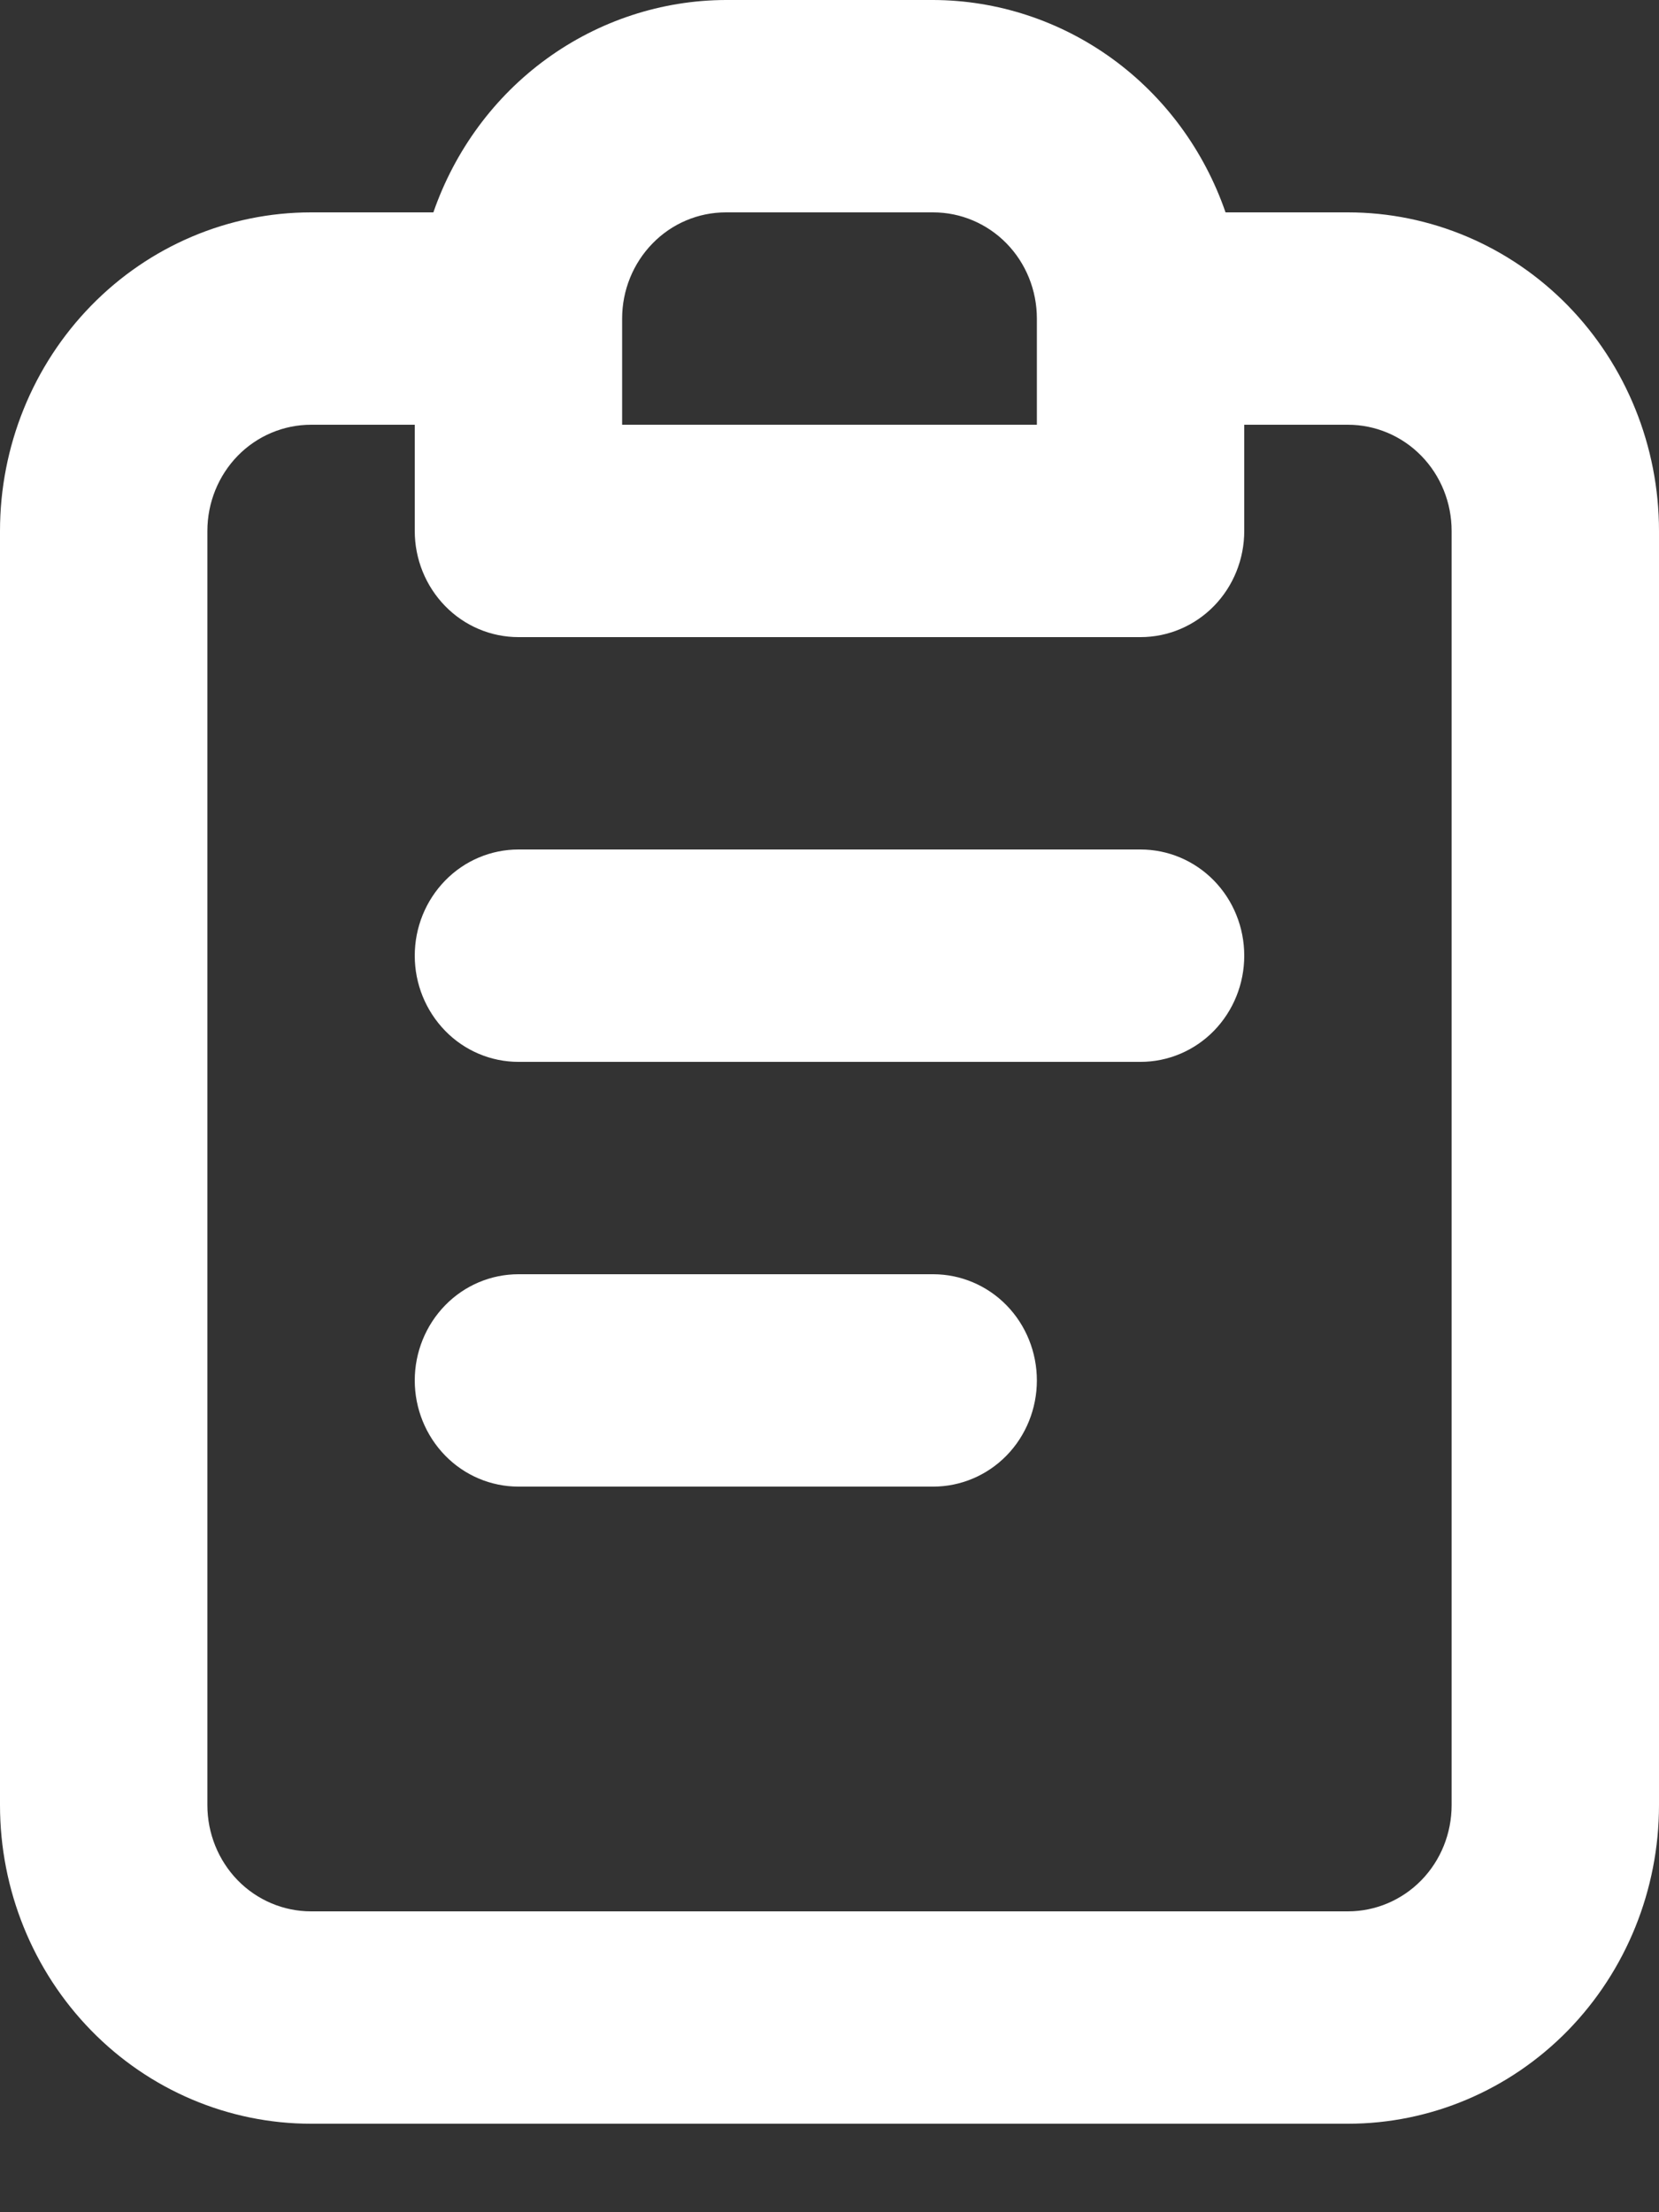 <svg width="18" height="24" viewBox="0 0 18 24" fill="none" xmlns="http://www.w3.org/2000/svg">
  <rect x="0" y="0" width="18" height="24" fill="#333333" stroke="none"/>
  <path d="M10.125 13.824H5.625C5.327 13.824 5.04 13.945 4.83 14.161C4.619 14.377 4.5 14.671 4.5 14.976C4.5 15.281 4.619 15.575 4.83 15.791C5.04 16.007 5.327 16.128 5.625 16.128H10.125C10.423 16.128 10.71 16.007 10.921 15.791C11.132 15.575 11.25 15.281 11.25 14.976C11.25 14.671 11.132 14.377 10.921 14.161C10.71 13.945 10.423 13.824 10.125 13.824ZM14.625 2.304H13.297C13.065 1.632 12.636 1.049 12.068 0.637C11.5 0.225 10.821 0.002 10.125 0H7.875C7.179 0.002 6.5 0.225 5.932 0.637C5.364 1.049 4.935 1.632 4.702 2.304H3.375C2.48 2.304 1.621 2.668 0.989 3.316C0.356 3.964 0 4.843 0 5.76V19.584C0 20.501 0.356 21.38 0.989 22.028C1.621 22.676 2.48 23.04 3.375 23.04H14.625C15.52 23.04 16.379 22.676 17.012 22.028C17.644 21.38 18 20.501 18 19.584V5.76C18 4.843 17.644 3.964 17.012 3.316C16.379 2.668 15.52 2.304 14.625 2.304ZM6.75 3.456C6.75 3.15 6.869 2.857 7.08 2.641C7.29 2.425 7.577 2.304 7.875 2.304H10.125C10.423 2.304 10.71 2.425 10.921 2.641C11.132 2.857 11.25 3.15 11.25 3.456V4.608H6.75V3.456ZM15.75 19.584C15.75 19.89 15.632 20.183 15.421 20.399C15.21 20.615 14.923 20.736 14.625 20.736H3.375C3.077 20.736 2.79 20.615 2.579 20.399C2.369 20.183 2.25 19.89 2.25 19.584V5.76C2.25 5.454 2.369 5.161 2.579 4.945C2.79 4.729 3.077 4.608 3.375 4.608H4.5V5.76C4.5 6.066 4.619 6.359 4.83 6.575C5.04 6.791 5.327 6.912 5.625 6.912H12.375C12.673 6.912 12.96 6.791 13.171 6.575C13.382 6.359 13.5 6.066 13.5 5.76V4.608H14.625C14.923 4.608 15.21 4.729 15.421 4.945C15.632 5.161 15.75 5.454 15.75 5.76V19.584ZM12.375 9.216H5.625C5.327 9.216 5.04 9.337 4.83 9.553C4.619 9.769 4.5 10.062 4.5 10.368C4.5 10.674 4.619 10.966 4.83 11.183C5.04 11.399 5.327 11.52 5.625 11.52H12.375C12.673 11.52 12.96 11.399 13.171 11.183C13.382 10.966 13.5 10.674 13.5 10.368C13.5 10.062 13.382 9.769 13.171 9.553C12.96 9.337 12.673 9.216 12.375 9.216Z" fill="white"/>
</svg>

